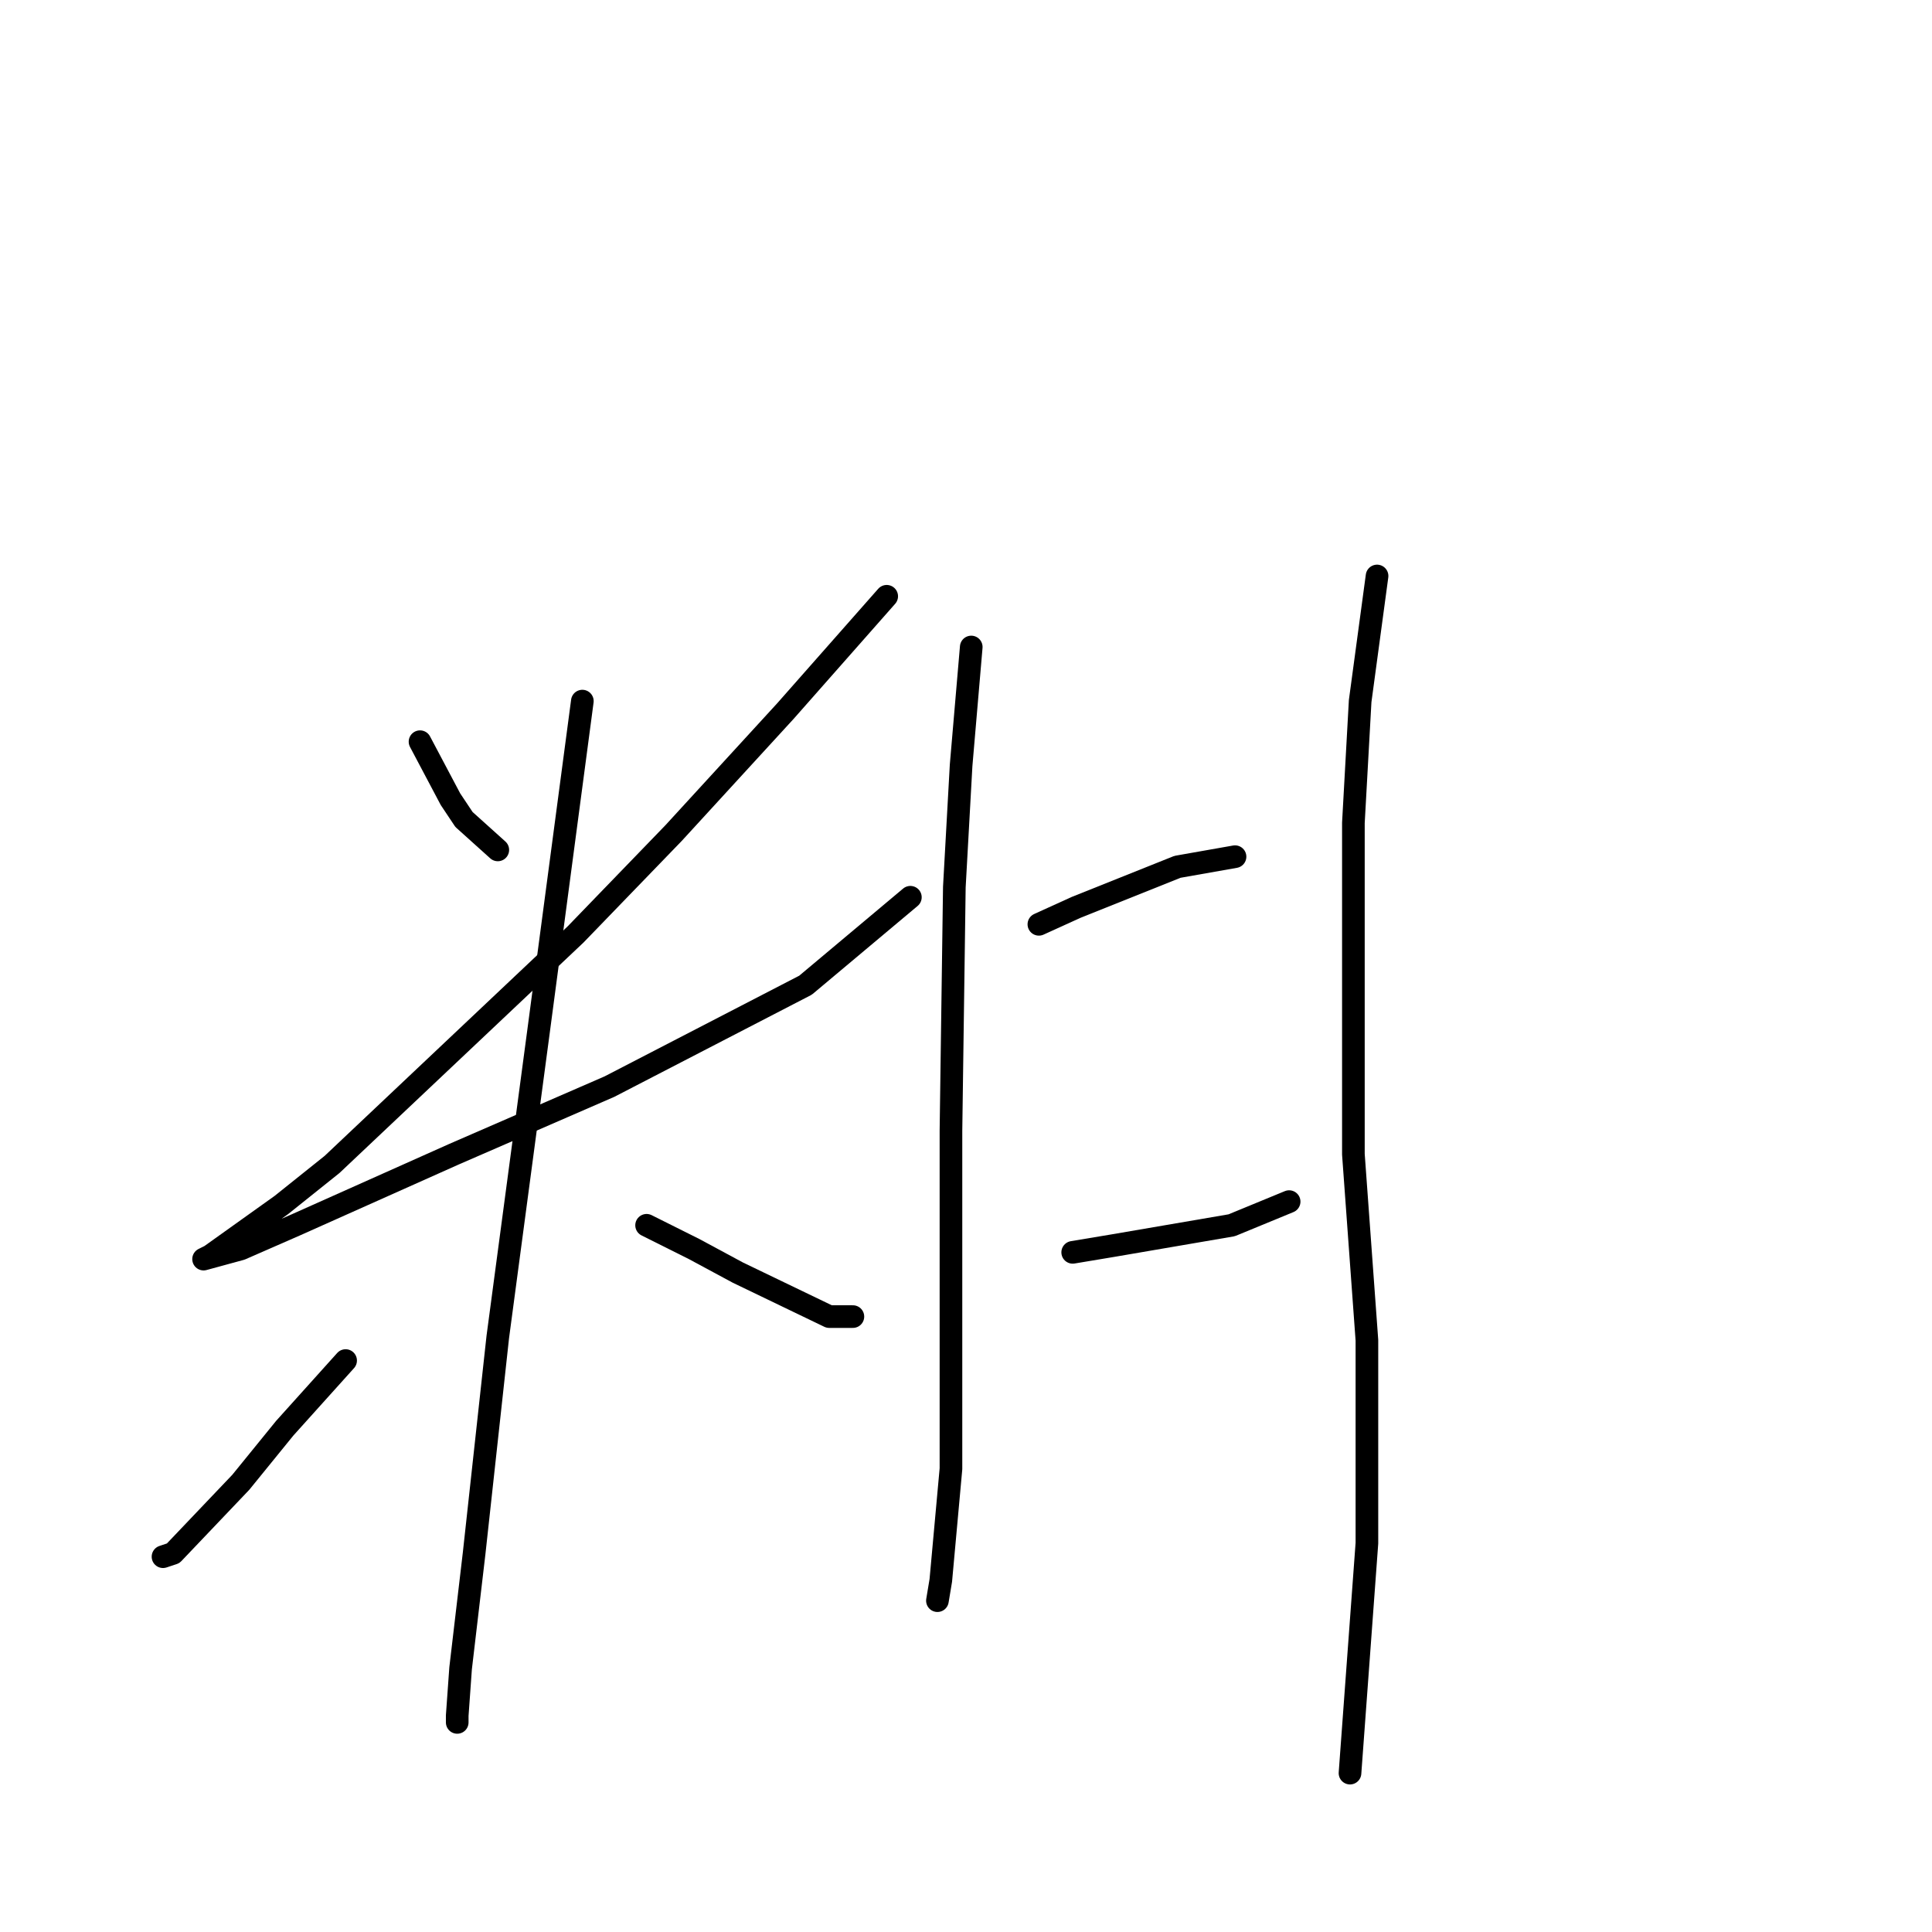 <?xml version="1.0" standalone="no"?>
    <svg width="256" height="256" xmlns="http://www.w3.org/2000/svg" version="1.1">
    <polyline stroke="black" stroke-width="3" stroke-linecap="round" fill="transparent" stroke-linejoin="round" points="55.655 98.278 59.688 105.896 61.48 108.585 65.961 112.618 65.961 112.618 " />
        <polyline stroke="black" stroke-width="3" stroke-linecap="round" fill="transparent" stroke-linejoin="round" points="117.493 79.01 104.05 94.245 89.262 110.377 76.267 123.82 44.004 154.291 37.283 159.668 27.872 166.39 26.976 166.838 31.905 165.493 39.075 162.357 60.136 152.947 80.748 143.985 106.738 130.542 120.629 118.891 120.629 118.891 " />
        <polyline stroke="black" stroke-width="3" stroke-linecap="round" fill="transparent" stroke-linejoin="round" points="77.164 92.901 71.338 136.815 65.961 177.144 62.824 205.823 61.032 221.058 60.584 227.331 60.584 228.228 60.584 228.228 " />
        <polyline stroke="black" stroke-width="3" stroke-linecap="round" fill="transparent" stroke-linejoin="round" points="45.796 180.281 37.731 189.243 31.905 196.412 22.943 205.823 21.599 206.271 21.599 206.271 " />
        <polyline stroke="black" stroke-width="3" stroke-linecap="round" fill="transparent" stroke-linejoin="round" points="85.677 162.357 91.951 165.493 97.776 168.63 109.875 174.455 113.012 174.455 113.012 174.455 " />
        <polyline stroke="black" stroke-width="3" stroke-linecap="round" fill="transparent" stroke-linejoin="round" points="128.695 85.731 127.351 101.415 126.455 117.547 126.007 149.81 126.007 186.554 126.007 194.62 124.662 209.407 124.214 212.096 124.214 212.096 " />
        <polyline stroke="black" stroke-width="3" stroke-linecap="round" fill="transparent" stroke-linejoin="round" points="137.657 122.476 142.586 120.235 156.029 114.858 163.647 113.514 163.647 113.514 " />
        <polyline stroke="black" stroke-width="3" stroke-linecap="round" fill="transparent" stroke-linejoin="round" points="142.138 165.942 147.515 165.045 163.199 162.357 170.817 159.22 170.817 159.22 " />
        <polyline stroke="black" stroke-width="3" stroke-linecap="round" fill="transparent" stroke-linejoin="round" points="182.467 76.321 180.227 92.901 179.331 109.033 179.331 152.947 181.123 177.592 181.123 204.478 178.882 234.949 178.882 234.949 " />
        </svg>